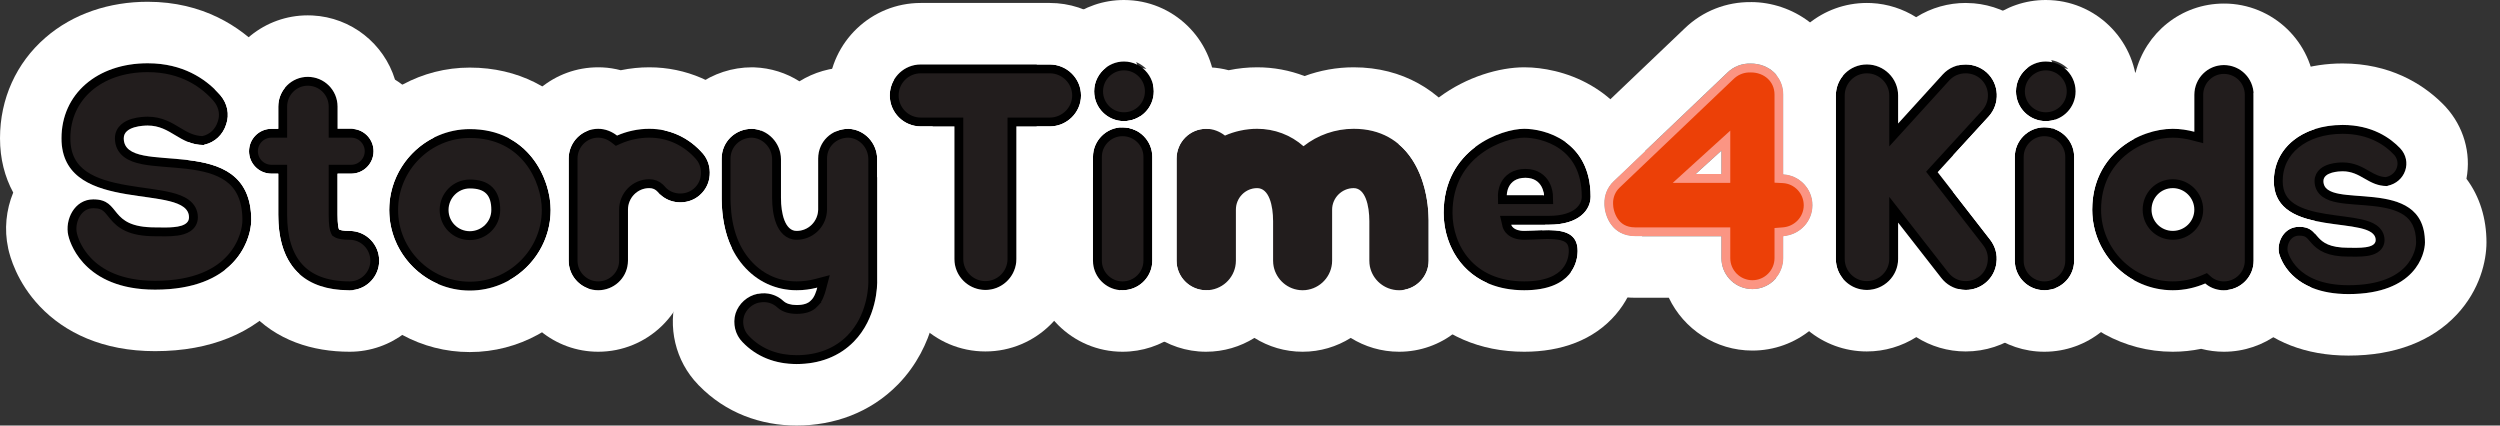 <svg width="141" height="24" viewBox="0 0 141 24" fill="none" xmlns="http://www.w3.org/2000/svg">
<rect x="0" y="0" width="141" height="24" fill="#333333" stroke="none"/>
<rect x="24" y="9.75" width="4.5" height="4.5" fill="white"/>
<rect x="120.75" y="9.75" width="4.5" height="4.5" fill="white"/>
<path d="M132.123 7.297C133.701 7.297 134.669 7.987 135.199 8.547H135.2C135.426 8.797 135.513 9.112 135.451 9.416L135.416 9.546C135.296 9.892 135.003 10.149 134.618 10.232L134.587 10.239L134.582 10.241C134.144 10.228 133.839 10.06 133.492 9.861C133.132 9.654 132.722 9.411 132.123 9.411C132.024 9.411 131.725 9.419 131.443 9.502C131.302 9.544 131.146 9.61 131.021 9.718C130.888 9.833 130.791 9.998 130.791 10.21C130.791 10.511 130.922 10.74 131.14 10.898C131.342 11.045 131.611 11.125 131.89 11.177C132.173 11.23 132.499 11.259 132.834 11.285C133.174 11.31 133.525 11.333 133.877 11.373C134.586 11.452 135.248 11.595 135.731 11.93C136.193 12.251 136.518 12.768 136.518 13.673C136.518 13.946 136.402 14.61 135.847 15.203C135.299 15.788 134.293 16.336 132.456 16.336C130.859 16.336 129.959 15.829 129.452 15.331C128.956 14.842 128.814 14.338 128.785 14.242C128.729 13.987 128.783 13.681 128.939 13.441C129.092 13.206 129.337 13.04 129.676 13.04C129.953 13.04 130.099 13.103 130.202 13.178C130.327 13.268 130.399 13.375 130.556 13.549C130.703 13.713 130.892 13.888 131.198 14.018C131.5 14.146 131.898 14.223 132.456 14.223C132.705 14.223 133.118 14.24 133.457 14.191C133.627 14.166 133.81 14.121 133.956 14.03C134.115 13.93 134.238 13.768 134.238 13.54C134.237 13.255 134.092 13.046 133.883 12.902C133.686 12.766 133.423 12.68 133.146 12.617C132.864 12.553 132.539 12.506 132.203 12.461C131.864 12.416 131.511 12.372 131.156 12.315C130.443 12.199 129.77 12.031 129.279 11.71C128.806 11.402 128.494 10.948 128.494 10.21C128.494 9.356 128.858 8.635 129.487 8.124C130.118 7.609 131.029 7.297 132.123 7.297Z" fill="#221D1D" stroke="black" stroke-width="0.5"/>
<path d="M125.426 3.918C126.22 3.918 126.857 4.555 126.857 5.35V14.705C126.857 15.481 126.221 16.12 125.426 16.12C125.098 16.12 124.775 16.006 124.542 15.8L124.424 15.695L124.278 15.758C123.725 15.995 123.142 16.12 122.546 16.12C120.187 16.12 118.251 14.184 118.251 11.825C118.251 10.331 118.88 9.259 119.727 8.557C120.582 7.848 121.661 7.514 122.546 7.514C122.936 7.514 123.331 7.576 123.698 7.672L124.01 7.754V5.35C124.01 4.554 124.65 3.918 125.426 3.918ZM122.546 10.36C121.718 10.36 121.096 11.028 121.096 11.825C121.096 12.629 121.742 13.273 122.546 13.273C123.345 13.273 124.01 12.634 124.01 11.825C124.01 11.021 123.35 10.36 122.546 10.36Z" fill="#221D1D" stroke="black" stroke-width="0.5"/>
<path d="M115.301 7.431C116.096 7.431 116.731 8.069 116.731 8.845V14.706C116.731 15.481 116.096 16.12 115.301 16.121C114.523 16.121 113.886 15.483 113.885 14.706V8.845L113.893 8.702C113.966 7.991 114.572 7.431 115.301 7.431ZM115.384 3.718C116.176 3.718 116.815 4.371 116.815 5.15C116.815 5.944 116.178 6.582 115.384 6.582C114.589 6.582 113.952 5.944 113.952 5.15C113.952 4.371 114.591 3.718 115.384 3.718Z" fill="#221D1D" stroke="black" stroke-width="0.5"/>
<path d="M110.867 3.885C111.181 3.885 111.505 3.984 111.771 4.18L111.882 4.271C112.493 4.826 112.537 5.781 111.981 6.396L109.101 9.542L108.959 9.698L109.088 9.864L112.051 13.676V13.677C112.264 13.953 112.377 14.292 112.364 14.638L112.351 14.786L112.35 14.794C112.264 15.546 111.626 16.103 110.867 16.104C110.455 16.104 110.077 15.941 109.797 15.65L109.684 15.519L109.683 15.518L107.252 12.404L106.805 11.831V14.605C106.805 15.43 106.121 16.104 105.29 16.104C104.463 16.104 103.792 15.433 103.792 14.605V5.383C103.792 4.555 104.463 3.885 105.29 3.885C106.121 3.885 106.805 4.558 106.805 5.383V7.61L107.239 7.133L109.753 4.369C110.052 4.042 110.45 3.885 110.867 3.885Z" fill="#221D1D" stroke="black" stroke-width="0.5"/>
<path d="M96.919 8.311L95.471 9.626L94.992 10.062H97.337V7.932L96.919 8.311ZM90.728 11.501C90.716 11.139 90.834 10.79 91.062 10.52L91.166 10.408L97.576 4.299L97.581 4.295C97.857 4.018 98.21 3.863 98.582 3.838L98.744 3.835H98.751C99.631 3.835 100.333 4.457 100.333 5.333V10.065L100.57 10.077C101.353 10.12 101.981 10.777 101.981 11.576C101.981 12.372 101.355 13.017 100.565 13.074L100.333 13.092V14.556C100.333 15.383 99.663 16.054 98.835 16.054C98.008 16.054 97.337 15.383 97.337 14.556V13.074H92.226C91.617 13.074 91.255 12.804 91.035 12.481C90.806 12.145 90.728 11.743 90.728 11.509V11.501Z" fill="#EC4007" stroke="#FB9583" stroke-width="0.5"/>
<path d="M85.966 7.514C86.479 7.514 87.362 7.664 88.108 8.185C88.84 8.695 89.461 9.576 89.461 11.093C89.461 11.385 89.336 11.708 89.023 11.964C88.707 12.221 88.183 12.424 87.365 12.424H84.918L84.991 12.732V12.733L84.992 12.735C84.992 12.737 84.992 12.739 84.993 12.74C84.993 12.743 84.995 12.746 84.996 12.75C84.998 12.757 85.001 12.767 85.004 12.776C85.012 12.796 85.022 12.821 85.038 12.849C85.068 12.905 85.118 12.974 85.194 13.039C85.35 13.173 85.595 13.273 85.966 13.273C86.284 13.273 86.645 13.249 86.973 13.237C87.311 13.225 87.629 13.226 87.902 13.269C88.177 13.312 88.379 13.394 88.511 13.521C88.636 13.64 88.729 13.829 88.729 14.156C88.729 14.414 88.666 14.9 88.307 15.318C87.955 15.729 87.28 16.12 85.966 16.12C84.443 16.12 83.377 15.568 82.689 14.791C81.996 14.008 81.671 12.979 81.671 12.008C81.671 10.282 82.451 9.167 83.376 8.476C84.312 7.775 85.396 7.514 85.966 7.514ZM86.033 9.777C85.727 9.777 85.481 9.849 85.288 9.969C85.095 10.088 84.968 10.248 84.887 10.402C84.807 10.555 84.769 10.706 84.751 10.815C84.742 10.871 84.738 10.918 84.736 10.952C84.735 10.969 84.734 10.983 84.734 10.993V11.014L84.738 11.26H87.34L87.332 11.001V10.994C87.331 10.991 87.331 10.986 87.331 10.981C87.33 10.971 87.329 10.957 87.327 10.94C87.323 10.907 87.317 10.861 87.305 10.806C87.283 10.697 87.24 10.548 87.157 10.398C86.983 10.082 86.642 9.777 86.033 9.777Z" fill="#221D1D" stroke="black" stroke-width="0.5"/>
<path d="M80.576 12.424C80.576 12.424 80.576 12.424 80.576 14.705C80.576 15.621 79.827 16.37 78.911 16.37C77.979 16.37 77.23 15.621 77.23 14.705V12.474C77.23 11.575 76.997 10.61 76.348 10.61C75.682 10.61 75.132 11.159 75.132 11.825V14.705C75.132 15.621 74.383 16.37 73.468 16.37C72.552 16.37 71.803 15.621 71.803 14.705V12.474C71.803 11.575 71.57 10.61 70.904 10.61C70.238 10.61 69.705 11.159 69.705 11.825V14.705C69.705 15.621 68.956 16.37 68.024 16.37C67.108 16.37 66.359 15.621 66.359 14.705V8.945C66.359 8.013 67.108 7.264 68.024 7.264C68.423 7.264 68.79 7.413 69.089 7.647C69.655 7.397 70.288 7.264 70.904 7.264C71.886 7.264 72.802 7.613 73.518 8.246C74.317 7.613 75.316 7.264 76.348 7.264C79.444 7.264 80.559 10.044 80.576 12.424Z" fill="#221D1D"/>
<path d="M63.31 7.431C64.105 7.431 64.74 8.069 64.74 8.845V14.706C64.74 15.481 64.105 16.12 63.31 16.121C62.532 16.121 61.895 15.483 61.895 14.706V8.845L61.902 8.702C61.975 7.991 62.581 7.431 63.31 7.431ZM63.393 3.718C64.185 3.718 64.824 4.371 64.824 5.15C64.824 5.944 64.187 6.582 63.393 6.582C62.599 6.582 61.961 5.944 61.961 5.15C61.961 4.371 62.6 3.718 63.393 3.718Z" fill="#221D1D" stroke="black" stroke-width="0.5"/>
<path d="M51.931 3.885H59.206C60.037 3.885 60.721 4.559 60.721 5.383C60.721 6.207 60.037 6.881 59.206 6.881H57.075V14.605C57.075 15.433 56.404 16.104 55.576 16.104C54.749 16.103 54.078 15.433 54.078 14.605V6.881H51.931C51.103 6.881 50.433 6.21 50.433 5.383C50.433 4.555 51.103 3.885 51.931 3.885Z" fill="#221D1D" stroke="black" stroke-width="0.5"/>
<path d="M47.853 7.514C48.611 7.543 49.224 8.193 49.224 8.979V15.766C49.239 16.073 49.209 17.624 48.196 18.852L47.98 19.092C47.218 19.87 46.17 20.282 44.929 20.282C43.847 20.282 42.917 19.936 42.203 19.266L42.063 19.127L42.059 19.123L41.939 18.984C41.719 18.69 41.626 18.308 41.682 17.939L41.723 17.756C41.879 17.284 42.28 16.923 42.763 16.819H42.789L42.812 16.815C43.196 16.741 43.589 16.829 43.897 17.06L44.024 17.167L44.031 17.173C44.243 17.361 44.561 17.452 44.929 17.452C45.34 17.452 45.694 17.364 45.93 17.105L45.928 17.104C46.047 16.99 46.132 16.846 46.192 16.71C46.256 16.566 46.302 16.414 46.337 16.284L46.447 15.87L46.032 15.979C45.669 16.073 45.307 16.12 44.929 16.12C43.891 16.12 42.951 15.71 42.245 14.963L42.106 14.81V14.809C41.402 13.988 41.017 12.894 40.959 11.505L40.951 11.223V8.945C40.951 8.143 41.595 7.517 42.409 7.514C43.17 7.543 43.797 8.196 43.797 8.979V11.159C43.797 11.624 43.857 12.126 44.013 12.521C44.165 12.908 44.449 13.273 44.929 13.273C45.684 13.273 46.294 12.707 46.383 11.979L46.394 11.831V8.945C46.394 8.128 47.037 7.517 47.853 7.514Z" fill="#221D1D" stroke="black" stroke-width="0.5"/>
<path d="M36.617 7.514C37.723 7.514 38.72 7.979 39.456 8.823V8.824C39.664 9.069 39.778 9.381 39.784 9.715L39.78 9.858C39.755 10.194 39.624 10.495 39.391 10.736L39.284 10.836C39.005 11.073 38.638 11.188 38.25 11.159H38.251C37.927 11.134 37.618 11.001 37.388 10.773L37.294 10.669L37.287 10.66L37.217 10.589C37.05 10.434 36.854 10.359 36.617 10.359C35.809 10.359 35.168 11.026 35.168 11.825V14.705C35.168 15.481 34.533 16.12 33.737 16.12C32.96 16.12 32.322 15.483 32.322 14.705V8.945C32.322 8.149 32.961 7.514 33.737 7.514C34.072 7.514 34.386 7.639 34.649 7.844L34.767 7.936L34.903 7.875C35.438 7.639 36.036 7.514 36.617 7.514Z" fill="#221D1D" stroke="black" stroke-width="0.5"/>
<path d="M26.497 7.531C28.073 7.531 29.143 8.192 29.824 9.054C30.512 9.926 30.808 11.011 30.808 11.842C30.808 14.201 28.873 16.137 26.497 16.137C24.137 16.137 22.202 14.201 22.202 11.842C22.202 9.466 24.138 7.531 26.497 7.531ZM26.497 10.377C25.688 10.377 25.047 11.043 25.047 11.842C25.047 12.646 25.693 13.29 26.497 13.29C27.296 13.29 27.961 12.651 27.961 11.842C27.961 11.389 27.864 11.005 27.599 10.74C27.334 10.474 26.95 10.377 26.497 10.377Z" fill="#221D1D" stroke="black" stroke-width="0.5"/>
<path d="M17.358 4.584C18.152 4.584 18.789 5.221 18.789 6.016V7.514H19.805C20.366 7.514 20.821 7.968 20.821 8.529C20.82 9.09 20.366 9.544 19.805 9.544H18.789V12.108C18.789 12.398 18.802 12.601 18.821 12.744C18.838 12.883 18.863 12.982 18.899 13.053L18.929 13.112L18.984 13.148C19.055 13.196 19.159 13.224 19.262 13.241C19.377 13.261 19.528 13.274 19.722 13.274C20.498 13.274 21.137 13.909 21.137 14.705C21.137 15.483 20.5 16.12 19.722 16.12C18.373 16.12 17.442 15.729 16.845 15.06C16.243 14.385 15.944 13.389 15.944 12.108V9.544H15.311C14.75 9.544 14.295 9.09 14.295 8.529C14.295 7.968 14.75 7.514 15.311 7.514H15.944V6.016C15.944 5.22 16.582 4.584 17.358 4.584Z" fill="#221D1D" stroke="black" stroke-width="0.5"/>
<path d="M8.33 3.818C10.335 3.818 11.553 4.752 12.235 5.528V5.529C12.537 5.883 12.659 6.327 12.572 6.751L12.522 6.932L12.519 6.939C12.361 7.441 11.979 7.806 11.471 7.919L11.442 7.926L11.439 7.927C10.861 7.913 10.463 7.682 10.021 7.416C9.569 7.143 9.064 6.831 8.33 6.831C8.215 6.831 7.848 6.839 7.501 6.943C7.329 6.996 7.141 7.078 6.994 7.212C6.839 7.352 6.731 7.547 6.731 7.797C6.731 8.165 6.879 8.447 7.136 8.647C7.379 8.837 7.706 8.944 8.055 9.014C8.408 9.084 8.815 9.122 9.236 9.156C9.662 9.191 10.104 9.22 10.547 9.272C11.439 9.378 12.282 9.569 12.901 10.025C13.501 10.468 13.922 11.184 13.922 12.425C13.922 12.809 13.767 13.725 13.05 14.541C12.342 15.347 11.06 16.087 8.746 16.087C6.737 16.087 5.593 15.404 4.944 14.721C4.452 14.203 4.232 13.67 4.144 13.398L4.095 13.222V13.218L4.07 13.077C4.029 12.742 4.107 12.366 4.292 12.063C4.498 11.725 4.828 11.493 5.266 11.493C5.623 11.493 5.819 11.579 5.961 11.688C6.125 11.815 6.226 11.97 6.416 12.194C6.595 12.408 6.823 12.635 7.195 12.805C7.563 12.972 8.052 13.074 8.746 13.074C9.057 13.074 9.569 13.1 9.989 13.038C10.199 13.007 10.419 12.95 10.592 12.836C10.779 12.713 10.909 12.521 10.91 12.259C10.91 11.918 10.75 11.659 10.501 11.474C10.263 11.297 9.943 11.184 9.596 11.099C9.246 11.012 8.841 10.949 8.419 10.889C7.994 10.828 7.551 10.77 7.107 10.692C6.213 10.537 5.361 10.312 4.735 9.876C4.127 9.452 3.718 8.821 3.718 7.797C3.718 6.628 4.187 5.64 4.99 4.94C5.794 4.239 6.948 3.818 8.33 3.818Z" fill="#221D1D" stroke="black" stroke-width="0.5"/>
<path d="M132.123 3.579C134.762 3.579 136.594 4.707 137.696 5.783L137.908 5.997L137.933 6.024L137.958 6.053C138.937 7.136 139.382 8.617 139.108 10.083C139.854 11.078 140.237 12.315 140.237 13.674C140.236 14.716 139.871 16.344 138.562 17.743C137.157 19.245 135.073 20.055 132.456 20.055C129.987 20.055 128.116 19.233 126.843 17.979C126.275 17.42 125.896 16.841 125.646 16.353C126.472 16.246 127.106 15.547 127.106 14.705V5.35C127.106 5.324 127.103 5.297 127.102 5.271C127.114 5.261 127.126 5.25 127.138 5.24C128.556 4.085 130.346 3.579 132.123 3.579ZM132.123 7.047C129.842 7.048 128.244 8.346 128.244 10.211C128.244 13.523 133.987 12.059 133.988 13.54C133.988 14.039 132.989 13.973 132.456 13.973C130.309 13.973 130.958 12.79 129.676 12.79C128.81 12.79 128.394 13.657 128.543 14.306C128.594 14.476 129.146 16.586 132.456 16.586C136.234 16.586 136.768 14.323 136.768 13.674C136.768 9.762 131.042 11.941 131.042 10.211C131.042 9.695 131.939 9.661 132.123 9.661C133.172 9.661 133.555 10.494 134.637 10.494L134.67 10.476C135.136 10.377 135.502 10.061 135.652 9.628C135.802 9.195 135.703 8.729 135.386 8.379C134.82 7.78 133.787 7.047 132.123 7.047Z" fill="white"/>
<path d="M127.106 5.35C127.106 4.418 126.357 3.669 125.425 3.669C124.509 3.669 123.76 4.418 123.76 5.35V7.431C123.377 7.331 122.96 7.265 122.544 7.265C120.663 7.265 118 8.68 118 11.826C118.001 14.323 120.048 16.37 122.544 16.37C123.177 16.37 123.793 16.238 124.376 15.988C124.624 16.206 124.948 16.336 125.281 16.365L125.425 16.37C126.299 16.37 127.012 15.712 127.098 14.876L127.106 14.705V5.35ZM130.574 7.274C129.152 7.723 128.244 8.806 128.244 10.211C128.244 11.658 129.34 12.193 130.574 12.46V13.189C130.382 12.97 130.175 12.791 129.676 12.791C128.81 12.791 128.394 13.657 128.543 14.307C128.581 14.431 128.889 15.591 130.349 16.206C129.703 18.318 127.732 19.838 125.425 19.838C125.003 19.838 124.571 19.784 124.146 19.674C123.626 19.78 123.091 19.838 122.544 19.838C119.772 19.838 117.321 18.417 115.882 16.266C116.525 16.031 116.982 15.419 116.982 14.705V8.846C116.982 8.137 116.532 7.53 115.898 7.29C116.314 6.682 116.807 6.148 117.353 5.696C118.288 4.92 119.364 4.388 120.447 4.089C121.006 1.865 123.01 0.201 125.425 0.201L125.69 0.206C128.414 0.344 130.574 2.591 130.574 5.35V7.274Z" fill="white"/>
<path d="M113.644 14.876C113.724 15.656 114.349 16.282 115.13 16.362L115.301 16.37C116.174 16.37 116.886 15.712 116.972 14.876L116.982 14.705V8.845C116.982 7.93 116.232 7.181 115.301 7.18C114.385 7.18 113.636 7.93 113.635 8.845V14.705L113.644 14.876ZM115.383 3.363C114.918 3.363 114.493 3.543 114.175 3.837C114.248 3.82 114.321 3.807 114.396 3.793C113.975 4.101 113.702 4.598 113.702 5.15L113.71 5.323C113.79 6.117 114.417 6.743 115.211 6.823L115.383 6.831C116.257 6.831 116.97 6.173 117.056 5.323L117.064 5.15C117.064 4.624 116.817 4.148 116.43 3.838C116.504 3.855 116.576 3.873 116.649 3.892C116.365 3.607 115.986 3.415 115.565 3.372L115.383 3.363ZM118.001 11.826C118.001 13.521 118.946 15.008 120.334 15.789C119.833 18.114 117.757 19.838 115.301 19.838C113.024 19.838 111.089 18.349 110.419 16.294C110.563 16.332 110.712 16.354 110.866 16.354C111.748 16.354 112.498 15.705 112.598 14.823C112.664 14.357 112.531 13.89 112.248 13.524L110.167 10.845V8.845C110.167 8.811 110.168 8.778 110.169 8.744L112.166 6.565C112.815 5.85 112.765 4.734 112.049 4.085C111.716 3.785 111.282 3.635 110.866 3.635C110.724 3.635 110.583 3.653 110.446 3.685C111.076 1.572 113.031 2.90699e-05 115.383 0L115.65 0.007C118.393 0.147 120.533 2.429 120.533 5.15C120.533 5.844 120.395 6.506 120.147 7.11C120.232 7.346 120.3 7.59 120.35 7.841C119.08 8.523 118.001 9.823 118.001 11.826Z" fill="white"/>
<path d="M115.8 16.295C115.09 18.398 113.099 19.822 110.866 19.822C109.857 19.822 108.897 19.532 108.079 19.013C107.266 19.525 106.307 19.822 105.29 19.822C102.773 19.822 100.673 18.04 100.182 15.669C100.432 15.367 100.583 14.979 100.583 14.556V13.324C101.499 13.258 102.232 12.507 102.232 11.575C102.232 10.643 101.499 9.877 100.583 9.827V5.332C100.583 4.904 100.438 4.532 100.2 4.242C100.72 1.91 102.801 0.167 105.29 0.167L105.554 0.173C106.469 0.219 107.33 0.505 108.071 0.97C108.93 0.427 109.906 0.167 110.866 0.167L111.325 0.187C112.322 0.275 113.329 0.651 114.176 1.341L114.368 1.506L114.379 1.515L112.065 4.067L114.379 1.516C115.006 2.085 115.459 2.77 115.742 3.507C115.626 3.482 115.506 3.468 115.383 3.468C114.451 3.468 113.702 4.234 113.702 5.149C113.702 6.082 114.451 6.831 115.383 6.831C115.566 6.831 115.741 6.801 115.906 6.748C115.861 6.914 115.807 7.079 115.746 7.241C115.604 7.203 115.455 7.18 115.3 7.18C114.385 7.18 113.635 7.93 113.635 8.845V14.705C113.635 15.62 114.385 16.37 115.3 16.37C115.474 16.37 115.642 16.344 115.8 16.295ZM103.542 14.606C103.542 15.511 104.229 16.255 105.111 16.344L105.29 16.354C106.255 16.353 107.053 15.571 107.054 14.606V12.557L109.484 15.671C109.775 16.049 110.195 16.288 110.663 16.341L110.866 16.354C111.748 16.354 112.497 15.704 112.597 14.823C112.664 14.356 112.531 13.89 112.248 13.523L109.285 9.711L112.165 6.565C112.814 5.849 112.764 4.734 112.049 4.085C111.716 3.785 111.282 3.635 110.866 3.635C110.383 3.635 109.918 3.818 109.568 4.201L107.054 6.965V5.382C107.053 4.417 106.255 3.635 105.29 3.635C104.324 3.635 103.542 4.417 103.542 5.382V14.606Z" fill="white"/>
<path d="M100.583 5.333C100.583 4.301 99.75 3.585 98.751 3.585C98.252 3.568 97.769 3.751 97.403 4.117L90.994 10.227C90.644 10.56 90.461 11.026 90.478 11.509C90.478 12.024 90.785 13.169 91.976 13.31L92.225 13.325H97.088V14.556C97.088 15.461 97.775 16.205 98.656 16.294L98.835 16.304C99.74 16.303 100.484 15.616 100.573 14.735L100.583 14.556V13.325C101.441 13.262 102.138 12.599 102.222 11.749L102.232 11.575C102.231 10.643 101.498 9.878 100.583 9.828V5.333ZM87.047 10.81C87.076 10.928 87.081 11.011 87.081 11.011H87.028C87.034 10.944 87.039 10.877 87.047 10.81ZM97.088 9.812H95.638L97.088 8.496V9.812ZM103.542 5.383V14.606C103.542 15.019 103.685 15.398 103.924 15.697C103.403 18.029 101.324 19.772 98.835 19.772C96.755 19.772 94.959 18.554 94.122 16.793H92.225C90.701 16.793 89.471 16.196 88.601 15.34C88.917 14.896 88.979 14.42 88.979 14.156C88.979 13.026 87.997 12.952 86.98 12.987L87.177 12.808C87.166 12.763 87.155 12.719 87.145 12.674H87.364C89.079 12.674 89.711 11.826 89.711 11.093C89.711 9.533 89.079 8.586 88.306 8.023C88.4 7.918 88.499 7.815 88.603 7.716L95.011 1.607C96.032 0.617 97.377 0.103 98.751 0.119V0.117C101.096 0.117 103.432 1.693 103.945 4.264C103.693 4.567 103.542 4.957 103.542 5.383Z" fill="white"/>
<path d="M86.389 3.809C87.439 3.876 88.897 4.202 90.236 5.136C91.369 5.927 92.279 7.069 92.773 8.531L90.994 10.227C90.645 10.56 90.462 11.026 90.478 11.509C90.478 12.058 90.828 13.324 92.226 13.324H92.624C92.562 13.442 92.493 13.556 92.421 13.67C92.437 13.834 92.448 13.996 92.448 14.156C92.448 14.91 92.278 16.398 91.13 17.738C89.888 19.187 88.047 19.838 85.967 19.838C83.459 19.838 81.349 18.888 79.904 17.256C79.645 16.963 79.414 16.656 79.21 16.34C79.984 16.198 80.576 15.518 80.576 14.705V12.425C80.565 10.866 80.083 9.137 78.883 8.129C79.465 7.031 80.27 6.155 81.149 5.498C82.727 4.318 84.592 3.796 85.967 3.796L86.389 3.809ZM86.033 10.028C87.048 10.028 87.082 11.01 87.082 11.01H84.984C84.984 11.01 84.968 10.028 86.033 10.028ZM81.438 12.395C81.599 14.336 82.986 16.37 85.967 16.37C88.697 16.369 88.98 14.739 88.98 14.156C88.98 12.641 87.215 13.023 85.967 13.023C85.317 13.023 85.234 12.674 85.234 12.674H87.365C89.079 12.674 89.711 11.825 89.711 11.093C89.711 7.897 87.066 7.264 85.967 7.264C84.718 7.264 81.421 8.379 81.421 12.009L81.438 12.395Z" fill="white"/>
<path d="M64.99 8.845C64.99 7.93 64.241 7.18 63.309 7.18C63.272 7.18 63.234 7.183 63.197 7.186C63.241 7.064 63.291 6.945 63.344 6.828C63.36 6.828 63.376 6.831 63.392 6.831C64.324 6.831 65.073 6.082 65.073 5.149C65.073 5.017 65.055 4.889 65.026 4.765C65.867 4.156 66.901 3.796 68.024 3.796L68.264 3.801C68.626 3.818 68.97 3.876 69.297 3.961C69.826 3.852 70.366 3.796 70.903 3.796C71.829 3.796 72.733 3.965 73.576 4.289C74.456 3.966 75.394 3.796 76.348 3.796C79.125 3.796 81.225 5.129 82.494 7.015C82.772 7.428 83.002 7.859 83.196 8.296C82.229 9.031 81.421 10.212 81.421 12.009C81.421 13.536 82.181 15.21 83.886 15.963C83.323 18.188 81.308 19.838 78.911 19.838C77.912 19.838 76.975 19.552 76.182 19.058C75.394 19.551 74.464 19.838 73.467 19.838C72.47 19.838 71.538 19.552 70.75 19.058C69.957 19.552 69.022 19.838 68.024 19.838C65.772 19.838 63.856 18.382 63.166 16.361C63.213 16.366 63.261 16.37 63.309 16.37C64.183 16.369 64.895 15.712 64.981 14.875L64.99 14.705V8.845ZM66.359 14.705L66.367 14.875C66.447 15.656 67.073 16.281 67.853 16.361L68.024 16.37C68.897 16.369 69.61 15.712 69.696 14.875L69.705 14.705V11.826C69.705 11.16 70.237 10.611 70.903 10.611C71.569 10.611 71.802 11.576 71.802 12.475V14.705L71.81 14.875C71.891 15.656 72.517 16.282 73.298 16.361L73.467 16.37C74.325 16.369 75.037 15.712 75.123 14.875L75.132 14.705V11.826C75.132 11.16 75.682 10.611 76.348 10.611C76.996 10.611 77.23 11.576 77.23 12.475V14.705L77.238 14.875C77.318 15.656 77.945 16.282 78.739 16.361L78.911 16.37C79.769 16.37 80.481 15.712 80.566 14.875L80.576 14.705V12.425C80.559 10.044 79.444 7.264 76.348 7.264C75.316 7.264 74.317 7.614 73.517 8.246C72.802 7.614 71.885 7.264 70.903 7.264C70.287 7.264 69.654 7.397 69.089 7.646C68.789 7.413 68.423 7.264 68.024 7.264C67.108 7.264 66.359 8.013 66.359 8.945V14.705Z" fill="white"/>
<path d="M61.652 14.876C61.732 15.656 62.358 16.282 63.138 16.362L63.309 16.37C64.182 16.37 64.895 15.712 64.981 14.876L64.99 14.705V8.845C64.99 7.93 64.241 7.181 63.309 7.18C62.393 7.18 61.644 7.93 61.644 8.845V14.705L61.652 14.876ZM63.392 3.363C62.926 3.363 62.502 3.543 62.183 3.837C62.256 3.82 62.33 3.807 62.404 3.793C61.983 4.101 61.71 4.598 61.71 5.15L61.718 5.323C61.799 6.117 62.426 6.743 63.219 6.823L63.392 6.831C64.265 6.831 64.979 6.173 65.065 5.323L65.073 5.15C65.073 4.624 64.825 4.148 64.439 3.838C64.512 3.855 64.585 3.873 64.657 3.892C64.373 3.607 63.994 3.415 63.573 3.372L63.392 3.363ZM66.367 14.876C66.452 15.712 67.165 16.37 68.023 16.37C68.077 16.37 68.13 16.367 68.182 16.362C67.489 18.392 65.559 19.838 63.309 19.838C60.478 19.838 58.175 17.536 58.175 14.705V8.845C58.176 8.244 58.28 7.667 58.471 7.13H59.205C60.171 7.13 60.969 6.348 60.969 5.383C60.969 4.417 60.17 3.635 59.205 3.635H58.469C59.115 1.547 61.058 2.88399e-05 63.392 0L63.658 0.007C66.401 0.147 68.541 2.429 68.541 5.15C68.541 5.844 68.403 6.506 68.155 7.11C68.175 7.165 68.195 7.22 68.213 7.277C68.151 7.269 68.088 7.264 68.023 7.264C67.108 7.264 66.358 8.013 66.358 8.946V14.705L66.367 14.876Z" fill="white"/>
<path d="M53.837 14.785C53.92 15.607 54.575 16.26 55.397 16.344L55.576 16.354C56.481 16.354 57.226 15.666 57.316 14.785L57.324 14.606V7.13H59.206L59.385 7.122C60.209 7.038 60.876 6.384 60.962 5.561L60.97 5.382C60.969 4.477 60.268 3.734 59.385 3.644L59.206 3.635V0.167C61.45 0.167 63.415 1.601 64.14 3.647C63.915 3.534 63.661 3.468 63.392 3.468C62.46 3.468 61.711 4.234 61.711 5.149C61.711 6.082 62.46 6.831 63.392 6.831C63.728 6.831 64.039 6.732 64.301 6.564C64.238 6.836 64.154 7.099 64.05 7.352C63.827 7.243 63.576 7.18 63.309 7.18C62.394 7.18 61.644 7.93 61.644 8.845V9.994C61.373 10.137 61.088 10.256 60.792 10.35V14.606C60.792 17.487 58.457 19.822 55.576 19.822C52.695 19.822 50.361 17.487 50.36 14.606V10.357C50.051 10.26 49.754 10.134 49.473 9.983V8.978C49.473 8.063 48.757 7.298 47.858 7.264C47.596 7.264 47.348 7.319 47.127 7.419C46.894 6.871 46.753 6.275 46.721 5.651L46.715 5.382L46.721 5.114C46.861 2.358 49.14 0.167 51.931 0.167V3.635L51.752 3.644C50.87 3.734 50.183 4.477 50.183 5.382C50.183 6.288 50.87 7.032 51.752 7.122L51.931 7.13H53.829V14.606L53.837 14.785ZM59.206 0.167V3.635H51.931V0.167H59.206Z" fill="white"/>
<path d="M42.479 3.796L42.543 3.799C43.481 3.833 44.349 4.118 45.088 4.586C45.902 4.08 46.858 3.796 47.858 3.796H47.922L47.986 3.799C48.882 3.832 49.705 4.091 50.413 4.514C50.266 4.77 50.182 5.066 50.182 5.382C50.182 6.348 50.964 7.13 51.93 7.13H52.598C52.819 7.71 52.941 8.335 52.941 8.978V15.755C52.955 16.655 52.806 19.469 50.642 21.689L50.635 21.694C49.081 23.279 47.029 24 44.928 24C42.896 24 40.929 23.286 39.429 21.751V21.752C39.422 21.744 39.414 21.736 39.406 21.728C39.398 21.719 39.388 21.71 39.379 21.701V21.699C38.069 20.35 37.652 18.417 38.154 16.707L38.182 16.618C38.249 16.409 38.33 16.205 38.423 16.009C37.589 14.556 37.25 12.916 37.232 11.264V10.968C37.505 11.229 37.861 11.38 38.23 11.408C38.68 11.442 39.113 11.309 39.446 11.026C39.795 10.727 39.995 10.327 40.028 9.878C40.062 9.428 39.929 8.995 39.646 8.662C39.059 7.988 38.313 7.537 37.477 7.355C38.158 5.237 40.166 3.796 42.414 3.796H42.479ZM40.7 11.226C40.717 12.79 41.116 14.039 41.915 14.972C42.681 15.87 43.746 16.37 44.928 16.37C45.328 16.37 45.711 16.32 46.094 16.221C46.027 16.47 45.927 16.77 45.744 16.936C45.578 17.119 45.311 17.203 44.928 17.203C44.596 17.203 44.345 17.119 44.196 16.986C43.813 16.62 43.28 16.47 42.764 16.57H42.731C42.148 16.687 41.665 17.119 41.482 17.685C41.315 18.251 41.465 18.884 41.882 19.3C42.664 20.116 43.713 20.532 44.928 20.532C46.227 20.532 47.343 20.099 48.158 19.266C49.456 17.935 49.489 16.105 49.472 15.755V8.978C49.472 8.063 48.756 7.297 47.858 7.264C46.909 7.264 46.144 7.98 46.144 8.945V11.826C46.127 12.491 45.594 13.023 44.928 13.023C44.279 13.023 44.047 12.058 44.047 11.159V8.978C44.046 8.063 43.313 7.297 42.414 7.264C41.465 7.264 40.7 7.997 40.7 8.945V11.226Z" fill="white"/>
<path d="M36.616 10.611C36.815 10.611 36.966 10.676 37.099 10.826C37.382 11.175 37.798 11.375 38.23 11.408L38.398 11.414C38.787 11.407 39.154 11.274 39.446 11.026L40.843 12.658C40.938 13.14 41.08 13.584 41.275 13.987C40.545 14.487 39.719 14.772 38.882 14.855C38.803 17.638 36.512 19.838 33.737 19.838C31.282 19.838 29.227 18.108 28.723 15.803C30.114 15.022 31.057 13.536 31.057 11.842C31.057 10.55 30.388 8.706 28.729 7.81C29.243 5.523 31.277 3.796 33.737 3.796L33.977 3.801C34.339 3.818 34.683 3.876 35.01 3.961C35.539 3.852 36.079 3.796 36.616 3.796C38.696 3.796 40.591 4.639 41.989 6.087L42.262 6.385L42.276 6.401L42.288 6.416C42.541 6.713 42.752 7.033 42.925 7.366C42.764 7.306 42.592 7.271 42.414 7.264C41.465 7.264 40.7 7.997 40.7 8.945V11.226C40.706 11.737 40.755 12.214 40.843 12.658L39.446 11.026C39.752 10.764 39.944 10.426 40.009 10.044L40.028 9.878C40.062 9.428 39.929 8.995 39.646 8.662C38.864 7.763 37.798 7.264 36.616 7.264C36 7.264 35.367 7.397 34.802 7.646C34.502 7.413 34.136 7.264 33.737 7.264C32.821 7.264 32.072 8.013 32.072 8.945V14.705L32.08 14.875C32.16 15.656 32.785 16.281 33.566 16.361L33.737 16.37C34.61 16.369 35.323 15.712 35.408 14.875L35.418 14.705V11.826C35.418 11.16 35.95 10.611 36.616 10.611Z" fill="white"/>
<path d="M31.057 11.842C31.057 10.078 29.808 7.281 26.495 7.281C23.998 7.281 21.951 9.329 21.951 11.842C21.951 14.339 23.998 16.387 26.495 16.388C28.93 16.388 30.929 14.466 31.051 12.075L31.057 11.842ZM32.072 14.705C32.072 15.425 32.536 16.042 33.18 16.272C31.738 18.43 29.279 19.856 26.495 19.856C23.757 19.856 21.332 18.469 19.885 16.362C20.725 16.279 21.386 15.565 21.386 14.705C21.386 13.773 20.637 13.024 19.721 13.024C19.356 13.024 19.173 12.974 19.123 12.941C19.089 12.874 19.039 12.675 19.039 12.109V9.795H19.804C20.503 9.795 21.069 9.229 21.069 8.53C21.069 7.868 20.562 7.326 19.915 7.27C21.363 5.184 23.771 3.813 26.495 3.812C29.265 3.812 31.389 5.039 32.741 6.751C32.898 6.95 33.044 7.154 33.178 7.362C32.535 7.593 32.072 8.213 32.072 8.946V14.705Z" fill="white"/>
<path d="M21.07 8.53C21.07 7.874 20.573 7.336 19.934 7.271L19.804 7.264H19.039V6.015C19.039 5.083 18.29 4.334 17.358 4.334C16.442 4.334 15.693 5.083 15.693 6.015V7.264H15.31L15.181 7.271C14.542 7.336 14.045 7.874 14.045 8.53C14.045 9.185 14.542 9.724 15.181 9.788L15.31 9.795H15.693V12.109L15.707 12.59C15.843 14.78 16.938 16.174 19.215 16.351L19.722 16.37C20.58 16.37 21.291 15.712 21.377 14.876L21.387 14.705C21.386 13.773 20.637 13.024 19.722 13.024C19.357 13.024 19.173 12.974 19.123 12.941C19.09 12.874 19.039 12.675 19.039 12.109V9.795H19.804L19.934 9.788C20.53 9.728 21.003 9.254 21.063 8.658L21.07 8.53ZM24.474 7.76C22.983 8.509 21.952 10.058 21.952 11.842C21.952 13.697 23.081 15.303 24.686 16.007C24.108 18.209 22.103 19.838 19.722 19.838C17.64 19.838 15.566 19.209 14.071 17.535C13.435 16.822 12.999 16.025 12.712 15.202C13.927 14.242 14.172 12.943 14.172 12.425C14.172 9.824 12.392 9.242 10.603 9.027C10.594 8.943 10.587 8.858 10.582 8.772L10.577 8.53L10.582 8.286C10.587 8.192 10.595 8.099 10.605 8.007C10.863 8.11 11.15 8.18 11.491 8.18L11.525 8.163C12.124 8.029 12.574 7.596 12.757 7.014C12.956 6.448 12.824 5.832 12.425 5.366C12.331 5.259 12.225 5.149 12.111 5.038C12.192 4.964 12.277 4.892 12.364 4.823C12.899 2.565 14.918 0.866 17.358 0.866L17.623 0.872C19.823 0.984 21.654 2.47 22.278 4.491C23.426 5.196 24.248 6.378 24.474 7.76Z" fill="white"/>
<path d="M0 7.797C0 5.564 0.925 3.55 2.546 2.138C4.133 0.754 6.201 0.1 8.329 0.1C11.464 0.1 13.564 1.526 14.796 2.822L15.031 3.078L15.045 3.094L15.057 3.109C15.514 3.642 15.862 4.268 16.076 4.942C15.837 5.233 15.693 5.606 15.693 6.015V7.264H15.31C14.611 7.264 14.045 7.83 14.045 8.53C14.045 9.229 14.611 9.795 15.31 9.795H15.693V12.109C15.693 13.565 16.071 14.715 16.883 15.451C16.624 15.967 16.285 16.492 15.844 16.994C14.304 18.749 11.921 19.805 8.745 19.805C5.788 19.805 3.645 18.753 2.246 17.28C0.948 15.912 0.559 14.466 0.459 14L0.461 13.999C0.229 12.943 0.344 11.838 0.746 10.86C0.27 9.983 6.68374e-06 8.955 0 7.797ZM3.472 8C3.69 12.164 10.659 10.292 10.659 12.258C10.659 12.757 9.957 12.826 9.325 12.83L8.745 12.824C6.065 12.824 6.88 11.243 5.266 11.243C4.184 11.243 3.651 12.408 3.85 13.274C3.899 13.502 4.558 16.163 8.366 16.329L8.745 16.337C13.193 16.337 14.07 13.66 14.163 12.611L14.172 12.425C14.172 7.197 6.98 10.127 6.98 7.797C6.98 7.114 8.113 7.081 8.329 7.081C9.644 7.082 10.127 8.18 11.491 8.18L11.525 8.162C12.124 8.029 12.573 7.596 12.757 7.014C12.956 6.448 12.824 5.832 12.425 5.366C11.754 4.601 10.584 3.69 8.713 3.579L8.329 3.568C5.466 3.568 3.468 5.316 3.468 7.797L3.472 8Z" fill="white"/>
</svg>

